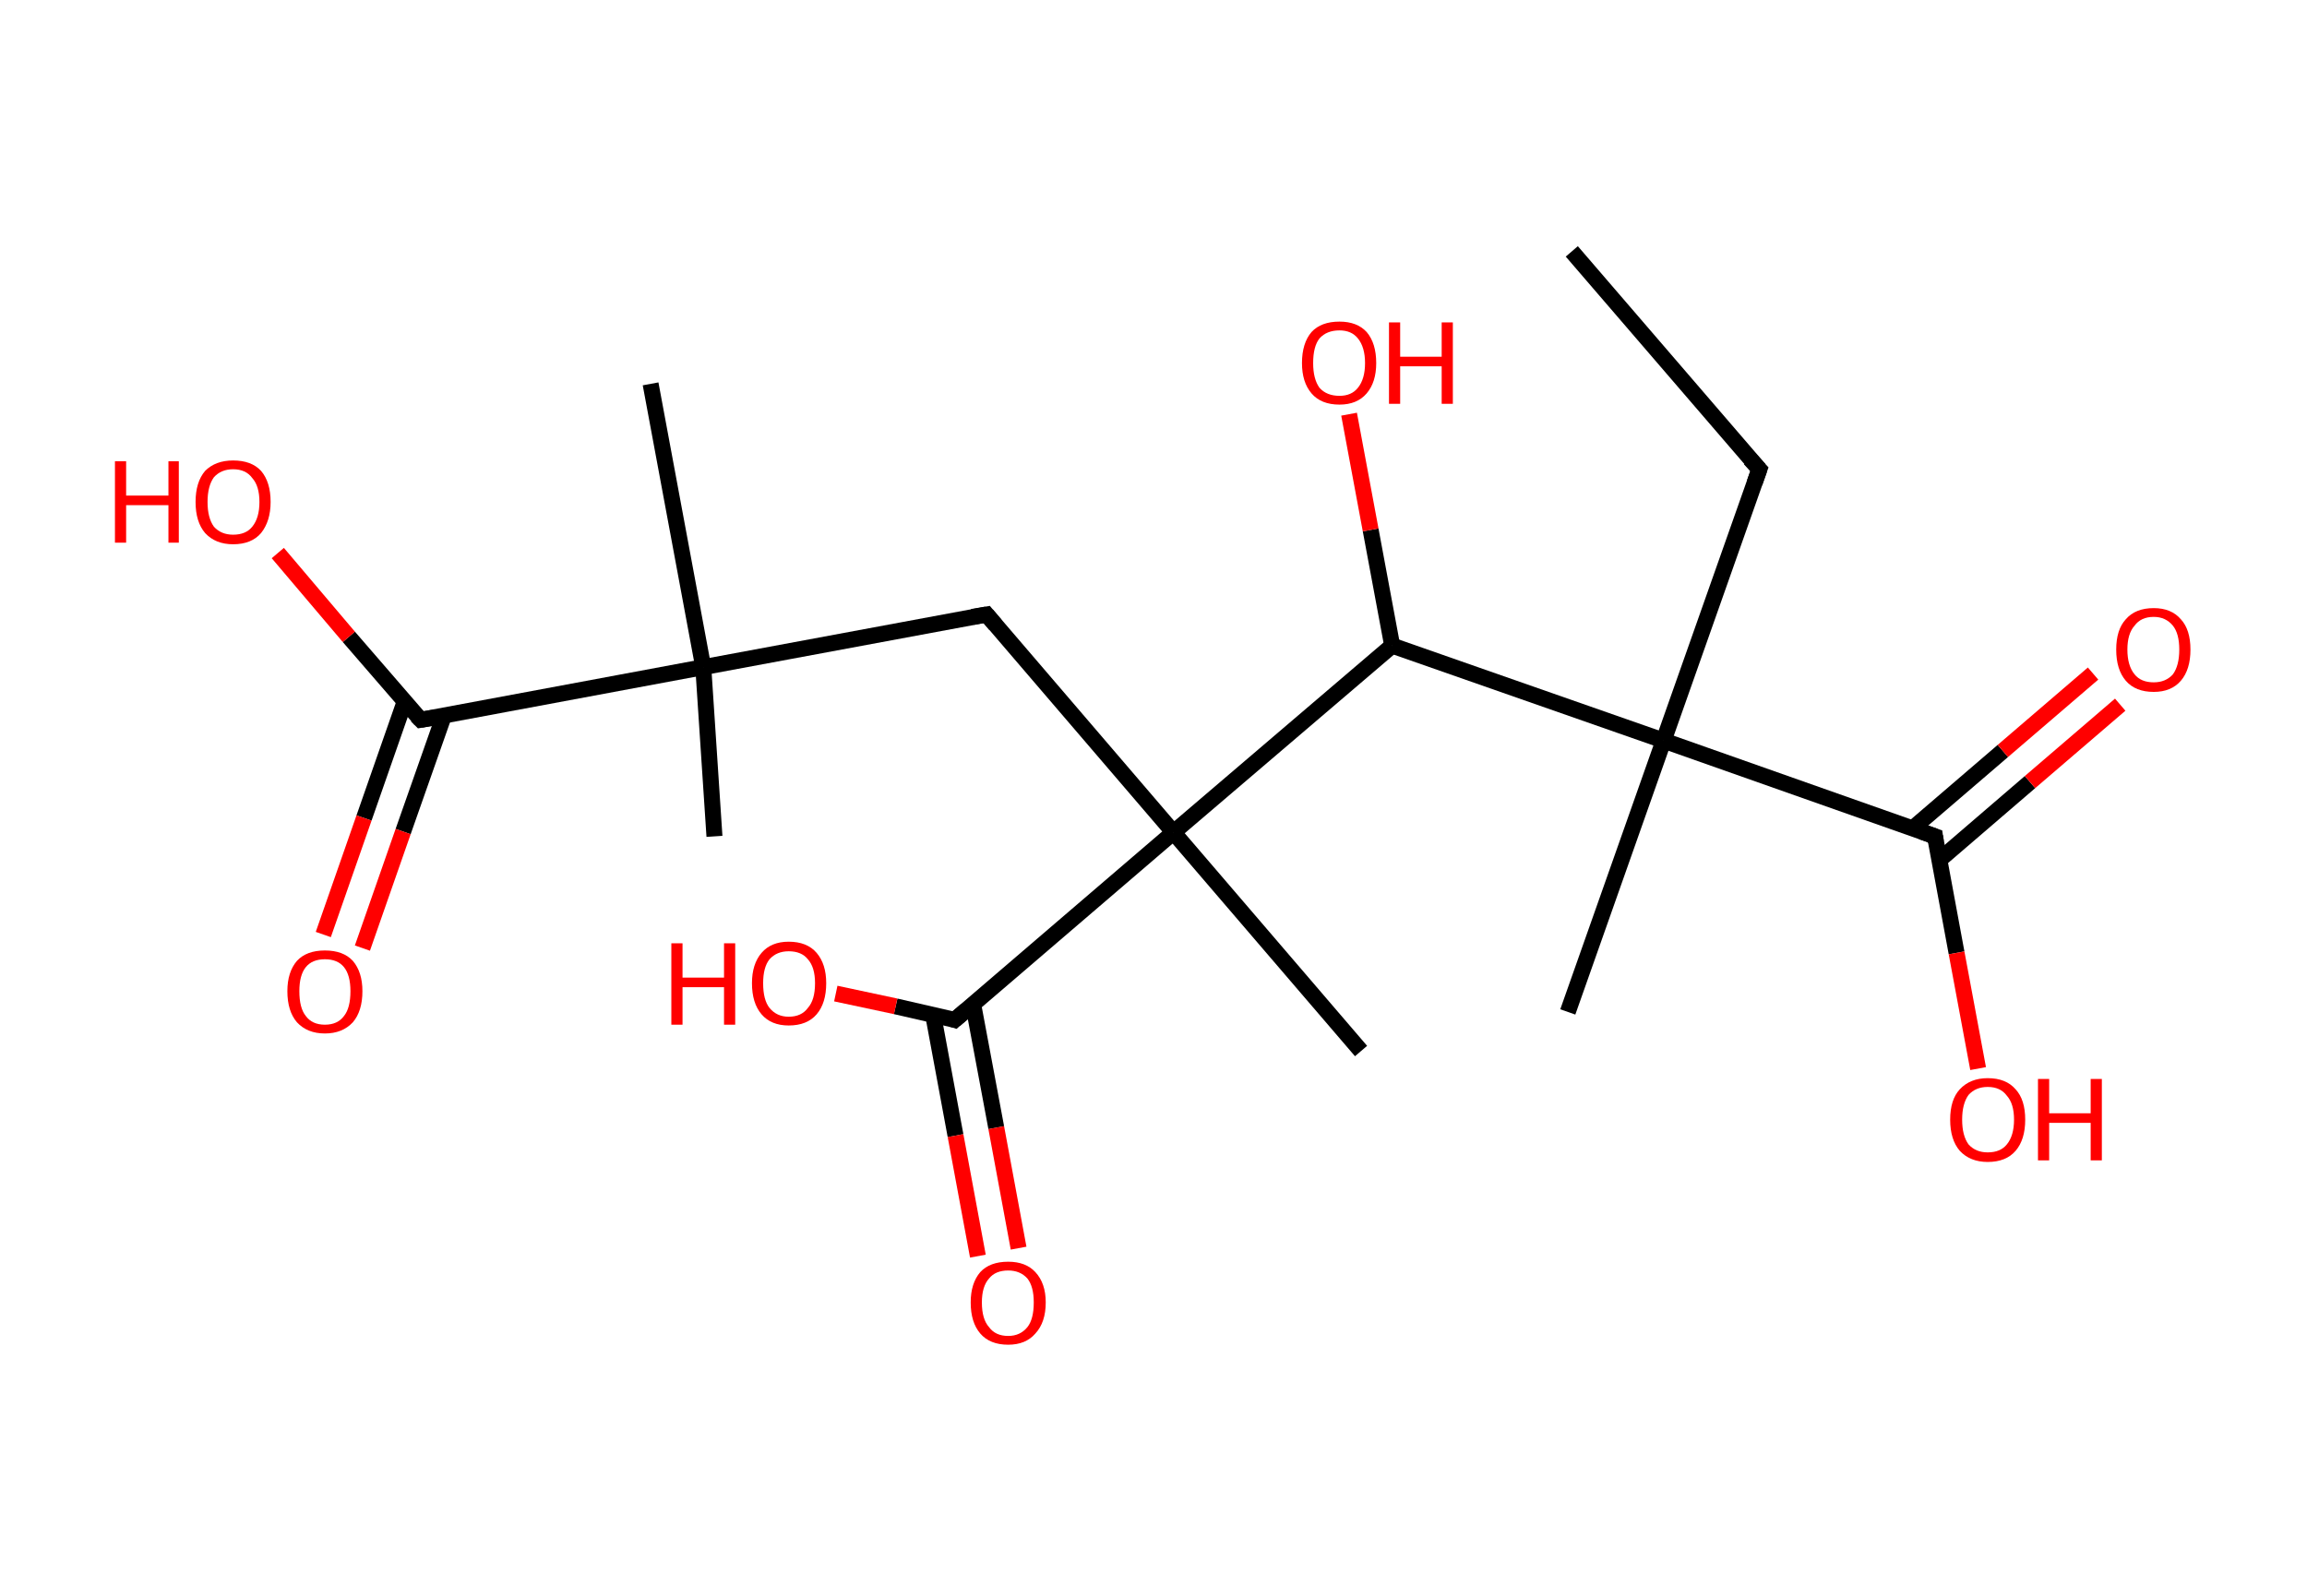<?xml version='1.0' encoding='ASCII' standalone='yes'?>
<svg xmlns="http://www.w3.org/2000/svg" xmlns:rdkit="http://www.rdkit.org/xml" xmlns:xlink="http://www.w3.org/1999/xlink" version="1.1" baseProfile="full" xml:space="preserve" width="289px" height="200px" viewBox="0 0 289 200">
<!-- END OF HEADER -->
<rect style="opacity:1.0;fill:#FFFFFF;stroke:none" width="289.0" height="200.0" x="0.0" y="0.0"> </rect>
<path class="bond-0 atom-0 atom-1" d="M 196.9,31.5 L 220.4,58.8" style="fill:none;fill-rule:evenodd;stroke:#000000;stroke-width:2.0px;stroke-linecap:butt;stroke-linejoin:miter;stroke-opacity:1"/>
<path class="bond-1 atom-1 atom-2" d="M 220.4,58.8 L 208.4,92.8" style="fill:none;fill-rule:evenodd;stroke:#000000;stroke-width:2.0px;stroke-linecap:butt;stroke-linejoin:miter;stroke-opacity:1"/>
<path class="bond-2 atom-2 atom-3" d="M 208.4,92.8 L 196.4,126.8" style="fill:none;fill-rule:evenodd;stroke:#000000;stroke-width:2.0px;stroke-linecap:butt;stroke-linejoin:miter;stroke-opacity:1"/>
<path class="bond-3 atom-2 atom-4" d="M 208.4,92.8 L 242.4,104.8" style="fill:none;fill-rule:evenodd;stroke:#000000;stroke-width:2.0px;stroke-linecap:butt;stroke-linejoin:miter;stroke-opacity:1"/>
<path class="bond-4 atom-4 atom-5" d="M 242.9,107.8 L 254.3,98.0" style="fill:none;fill-rule:evenodd;stroke:#000000;stroke-width:2.0px;stroke-linecap:butt;stroke-linejoin:miter;stroke-opacity:1"/>
<path class="bond-4 atom-4 atom-5" d="M 254.3,98.0 L 265.6,88.3" style="fill:none;fill-rule:evenodd;stroke:#FF0000;stroke-width:2.0px;stroke-linecap:butt;stroke-linejoin:miter;stroke-opacity:1"/>
<path class="bond-4 atom-4 atom-5" d="M 239.6,103.8 L 250.9,94.1" style="fill:none;fill-rule:evenodd;stroke:#000000;stroke-width:2.0px;stroke-linecap:butt;stroke-linejoin:miter;stroke-opacity:1"/>
<path class="bond-4 atom-4 atom-5" d="M 250.9,94.1 L 262.2,84.4" style="fill:none;fill-rule:evenodd;stroke:#FF0000;stroke-width:2.0px;stroke-linecap:butt;stroke-linejoin:miter;stroke-opacity:1"/>
<path class="bond-5 atom-4 atom-6" d="M 242.4,104.8 L 245.1,119.4" style="fill:none;fill-rule:evenodd;stroke:#000000;stroke-width:2.0px;stroke-linecap:butt;stroke-linejoin:miter;stroke-opacity:1"/>
<path class="bond-5 atom-4 atom-6" d="M 245.1,119.4 L 247.8,133.9" style="fill:none;fill-rule:evenodd;stroke:#FF0000;stroke-width:2.0px;stroke-linecap:butt;stroke-linejoin:miter;stroke-opacity:1"/>
<path class="bond-6 atom-2 atom-7" d="M 208.4,92.8 L 174.4,80.9" style="fill:none;fill-rule:evenodd;stroke:#000000;stroke-width:2.0px;stroke-linecap:butt;stroke-linejoin:miter;stroke-opacity:1"/>
<path class="bond-7 atom-7 atom-8" d="M 174.4,80.9 L 171.7,66.4" style="fill:none;fill-rule:evenodd;stroke:#000000;stroke-width:2.0px;stroke-linecap:butt;stroke-linejoin:miter;stroke-opacity:1"/>
<path class="bond-7 atom-7 atom-8" d="M 171.7,66.4 L 169.0,51.9" style="fill:none;fill-rule:evenodd;stroke:#FF0000;stroke-width:2.0px;stroke-linecap:butt;stroke-linejoin:miter;stroke-opacity:1"/>
<path class="bond-8 atom-7 atom-9" d="M 174.4,80.9 L 147.0,104.3" style="fill:none;fill-rule:evenodd;stroke:#000000;stroke-width:2.0px;stroke-linecap:butt;stroke-linejoin:miter;stroke-opacity:1"/>
<path class="bond-9 atom-9 atom-10" d="M 147.0,104.3 L 170.5,131.7" style="fill:none;fill-rule:evenodd;stroke:#000000;stroke-width:2.0px;stroke-linecap:butt;stroke-linejoin:miter;stroke-opacity:1"/>
<path class="bond-10 atom-9 atom-11" d="M 147.0,104.3 L 123.6,77.0" style="fill:none;fill-rule:evenodd;stroke:#000000;stroke-width:2.0px;stroke-linecap:butt;stroke-linejoin:miter;stroke-opacity:1"/>
<path class="bond-11 atom-11 atom-12" d="M 123.6,77.0 L 88.1,83.6" style="fill:none;fill-rule:evenodd;stroke:#000000;stroke-width:2.0px;stroke-linecap:butt;stroke-linejoin:miter;stroke-opacity:1"/>
<path class="bond-12 atom-12 atom-13" d="M 88.1,83.6 L 89.5,104.8" style="fill:none;fill-rule:evenodd;stroke:#000000;stroke-width:2.0px;stroke-linecap:butt;stroke-linejoin:miter;stroke-opacity:1"/>
<path class="bond-13 atom-12 atom-14" d="M 88.1,83.6 L 81.5,48.1" style="fill:none;fill-rule:evenodd;stroke:#000000;stroke-width:2.0px;stroke-linecap:butt;stroke-linejoin:miter;stroke-opacity:1"/>
<path class="bond-14 atom-12 atom-15" d="M 88.1,83.6 L 52.7,90.2" style="fill:none;fill-rule:evenodd;stroke:#000000;stroke-width:2.0px;stroke-linecap:butt;stroke-linejoin:miter;stroke-opacity:1"/>
<path class="bond-15 atom-15 atom-16" d="M 50.7,87.9 L 45.6,102.5" style="fill:none;fill-rule:evenodd;stroke:#000000;stroke-width:2.0px;stroke-linecap:butt;stroke-linejoin:miter;stroke-opacity:1"/>
<path class="bond-15 atom-15 atom-16" d="M 45.6,102.5 L 40.5,117.1" style="fill:none;fill-rule:evenodd;stroke:#FF0000;stroke-width:2.0px;stroke-linecap:butt;stroke-linejoin:miter;stroke-opacity:1"/>
<path class="bond-15 atom-15 atom-16" d="M 55.6,89.7 L 50.5,104.2" style="fill:none;fill-rule:evenodd;stroke:#000000;stroke-width:2.0px;stroke-linecap:butt;stroke-linejoin:miter;stroke-opacity:1"/>
<path class="bond-15 atom-15 atom-16" d="M 50.5,104.2 L 45.4,118.8" style="fill:none;fill-rule:evenodd;stroke:#FF0000;stroke-width:2.0px;stroke-linecap:butt;stroke-linejoin:miter;stroke-opacity:1"/>
<path class="bond-16 atom-15 atom-17" d="M 52.7,90.2 L 43.7,79.8" style="fill:none;fill-rule:evenodd;stroke:#000000;stroke-width:2.0px;stroke-linecap:butt;stroke-linejoin:miter;stroke-opacity:1"/>
<path class="bond-16 atom-15 atom-17" d="M 43.7,79.8 L 34.8,69.3" style="fill:none;fill-rule:evenodd;stroke:#FF0000;stroke-width:2.0px;stroke-linecap:butt;stroke-linejoin:miter;stroke-opacity:1"/>
<path class="bond-17 atom-9 atom-18" d="M 147.0,104.3 L 119.6,127.8" style="fill:none;fill-rule:evenodd;stroke:#000000;stroke-width:2.0px;stroke-linecap:butt;stroke-linejoin:miter;stroke-opacity:1"/>
<path class="bond-18 atom-18 atom-19" d="M 116.9,127.2 L 119.7,142.3" style="fill:none;fill-rule:evenodd;stroke:#000000;stroke-width:2.0px;stroke-linecap:butt;stroke-linejoin:miter;stroke-opacity:1"/>
<path class="bond-18 atom-18 atom-19" d="M 119.7,142.3 L 122.5,157.4" style="fill:none;fill-rule:evenodd;stroke:#FF0000;stroke-width:2.0px;stroke-linecap:butt;stroke-linejoin:miter;stroke-opacity:1"/>
<path class="bond-18 atom-18 atom-19" d="M 121.9,125.8 L 124.8,141.3" style="fill:none;fill-rule:evenodd;stroke:#000000;stroke-width:2.0px;stroke-linecap:butt;stroke-linejoin:miter;stroke-opacity:1"/>
<path class="bond-18 atom-18 atom-19" d="M 124.8,141.3 L 127.6,156.4" style="fill:none;fill-rule:evenodd;stroke:#FF0000;stroke-width:2.0px;stroke-linecap:butt;stroke-linejoin:miter;stroke-opacity:1"/>
<path class="bond-19 atom-18 atom-20" d="M 119.6,127.8 L 112.2,126.1" style="fill:none;fill-rule:evenodd;stroke:#000000;stroke-width:2.0px;stroke-linecap:butt;stroke-linejoin:miter;stroke-opacity:1"/>
<path class="bond-19 atom-18 atom-20" d="M 112.2,126.1 L 104.7,124.5" style="fill:none;fill-rule:evenodd;stroke:#FF0000;stroke-width:2.0px;stroke-linecap:butt;stroke-linejoin:miter;stroke-opacity:1"/>
<path d="M 219.2,57.5 L 220.4,58.8 L 219.8,60.5" style="fill:none;stroke:#000000;stroke-width:2.0px;stroke-linecap:butt;stroke-linejoin:miter;stroke-opacity:1;"/>
<path d="M 240.7,104.2 L 242.4,104.8 L 242.5,105.5" style="fill:none;stroke:#000000;stroke-width:2.0px;stroke-linecap:butt;stroke-linejoin:miter;stroke-opacity:1;"/>
<path d="M 124.7,78.3 L 123.6,77.0 L 121.8,77.3" style="fill:none;stroke:#000000;stroke-width:2.0px;stroke-linecap:butt;stroke-linejoin:miter;stroke-opacity:1;"/>
<path d="M 54.5,89.9 L 52.7,90.2 L 52.2,89.7" style="fill:none;stroke:#000000;stroke-width:2.0px;stroke-linecap:butt;stroke-linejoin:miter;stroke-opacity:1;"/>
<path d="M 121.0,126.6 L 119.6,127.8 L 119.3,127.7" style="fill:none;stroke:#000000;stroke-width:2.0px;stroke-linecap:butt;stroke-linejoin:miter;stroke-opacity:1;"/>
<path class="atom-5" d="M 265.1 81.4 Q 265.1 78.9, 266.3 77.6 Q 267.5 76.2, 269.8 76.2 Q 272.0 76.2, 273.2 77.6 Q 274.4 78.9, 274.4 81.4 Q 274.4 83.9, 273.2 85.3 Q 272.0 86.7, 269.8 86.7 Q 267.5 86.7, 266.3 85.3 Q 265.1 83.9, 265.1 81.4 M 269.8 85.5 Q 271.3 85.5, 272.2 84.5 Q 273.0 83.4, 273.0 81.4 Q 273.0 79.4, 272.2 78.4 Q 271.3 77.3, 269.8 77.3 Q 268.2 77.3, 267.4 78.4 Q 266.5 79.4, 266.5 81.4 Q 266.5 83.4, 267.4 84.5 Q 268.2 85.5, 269.8 85.5 " fill="#FF0000"/>
<path class="atom-6" d="M 244.3 140.3 Q 244.3 137.8, 245.5 136.5 Q 246.8 135.1, 249.0 135.1 Q 251.3 135.1, 252.5 136.5 Q 253.7 137.8, 253.7 140.3 Q 253.7 142.8, 252.5 144.2 Q 251.3 145.6, 249.0 145.6 Q 246.8 145.6, 245.5 144.2 Q 244.3 142.8, 244.3 140.3 M 249.0 144.4 Q 250.6 144.4, 251.4 143.4 Q 252.3 142.3, 252.3 140.3 Q 252.3 138.3, 251.4 137.3 Q 250.6 136.2, 249.0 136.2 Q 247.5 136.2, 246.6 137.2 Q 245.8 138.3, 245.8 140.3 Q 245.8 142.3, 246.6 143.4 Q 247.5 144.4, 249.0 144.4 " fill="#FF0000"/>
<path class="atom-6" d="M 255.3 135.2 L 256.7 135.2 L 256.7 139.5 L 261.9 139.5 L 261.9 135.2 L 263.3 135.2 L 263.3 145.4 L 261.9 145.4 L 261.9 140.7 L 256.7 140.7 L 256.7 145.4 L 255.3 145.4 L 255.3 135.2 " fill="#FF0000"/>
<path class="atom-8" d="M 163.1 45.5 Q 163.1 43.0, 164.3 41.6 Q 165.5 40.3, 167.8 40.3 Q 170.0 40.3, 171.2 41.6 Q 172.4 43.0, 172.4 45.5 Q 172.4 47.9, 171.2 49.3 Q 170.0 50.7, 167.8 50.7 Q 165.5 50.7, 164.3 49.3 Q 163.1 47.9, 163.1 45.5 M 167.8 49.6 Q 169.3 49.6, 170.1 48.6 Q 171.0 47.5, 171.0 45.5 Q 171.0 43.5, 170.1 42.4 Q 169.3 41.4, 167.8 41.4 Q 166.2 41.4, 165.3 42.4 Q 164.5 43.4, 164.5 45.5 Q 164.5 47.5, 165.3 48.6 Q 166.2 49.6, 167.8 49.6 " fill="#FF0000"/>
<path class="atom-8" d="M 174.0 40.4 L 175.4 40.4 L 175.4 44.7 L 180.6 44.7 L 180.6 40.4 L 182.0 40.4 L 182.0 50.6 L 180.6 50.6 L 180.6 45.9 L 175.4 45.9 L 175.4 50.6 L 174.0 50.6 L 174.0 40.4 " fill="#FF0000"/>
<path class="atom-16" d="M 36.0 124.2 Q 36.0 121.8, 37.2 120.4 Q 38.4 119.1, 40.7 119.1 Q 43.0 119.1, 44.2 120.4 Q 45.4 121.8, 45.4 124.2 Q 45.4 126.7, 44.2 128.1 Q 42.9 129.5, 40.7 129.5 Q 38.5 129.5, 37.2 128.1 Q 36.0 126.7, 36.0 124.2 M 40.7 128.4 Q 42.3 128.4, 43.1 127.3 Q 43.9 126.3, 43.9 124.2 Q 43.9 122.2, 43.1 121.2 Q 42.3 120.2, 40.7 120.2 Q 39.1 120.2, 38.3 121.2 Q 37.5 122.2, 37.5 124.2 Q 37.5 126.3, 38.3 127.3 Q 39.1 128.4, 40.7 128.4 " fill="#FF0000"/>
<path class="atom-17" d="M 14.4 57.8 L 15.8 57.8 L 15.8 62.1 L 21.1 62.1 L 21.1 57.8 L 22.4 57.8 L 22.4 68.0 L 21.1 68.0 L 21.1 63.3 L 15.8 63.3 L 15.8 68.0 L 14.4 68.0 L 14.4 57.8 " fill="#FF0000"/>
<path class="atom-17" d="M 24.5 62.9 Q 24.5 60.4, 25.7 59.0 Q 27.0 57.7, 29.2 57.7 Q 31.5 57.7, 32.7 59.0 Q 33.9 60.4, 33.9 62.9 Q 33.9 65.3, 32.7 66.8 Q 31.5 68.2, 29.2 68.2 Q 27.0 68.2, 25.7 66.8 Q 24.5 65.4, 24.5 62.9 M 29.2 67.0 Q 30.8 67.0, 31.6 66.0 Q 32.5 64.9, 32.5 62.9 Q 32.5 60.9, 31.6 59.9 Q 30.8 58.8, 29.2 58.8 Q 27.7 58.8, 26.8 59.8 Q 26.0 60.9, 26.0 62.9 Q 26.0 64.9, 26.8 66.0 Q 27.7 67.0, 29.2 67.0 " fill="#FF0000"/>
<path class="atom-19" d="M 121.6 163.2 Q 121.6 160.8, 122.8 159.4 Q 124.0 158.1, 126.3 158.1 Q 128.5 158.1, 129.7 159.4 Q 131.0 160.8, 131.0 163.2 Q 131.0 165.7, 129.7 167.1 Q 128.5 168.5, 126.3 168.5 Q 124.0 168.5, 122.8 167.1 Q 121.6 165.7, 121.6 163.2 M 126.3 167.4 Q 127.8 167.4, 128.7 166.3 Q 129.5 165.3, 129.5 163.2 Q 129.5 161.2, 128.7 160.2 Q 127.8 159.2, 126.3 159.2 Q 124.7 159.2, 123.9 160.2 Q 123.0 161.2, 123.0 163.2 Q 123.0 165.3, 123.9 166.3 Q 124.7 167.4, 126.3 167.4 " fill="#FF0000"/>
<path class="atom-20" d="M 84.1 118.2 L 85.5 118.2 L 85.5 122.5 L 90.7 122.5 L 90.7 118.2 L 92.1 118.2 L 92.1 128.4 L 90.7 128.4 L 90.7 123.7 L 85.5 123.7 L 85.5 128.4 L 84.1 128.4 L 84.1 118.2 " fill="#FF0000"/>
<path class="atom-20" d="M 94.2 123.2 Q 94.2 120.8, 95.4 119.4 Q 96.6 118.0, 98.8 118.0 Q 101.1 118.0, 102.3 119.4 Q 103.5 120.8, 103.5 123.2 Q 103.5 125.7, 102.3 127.1 Q 101.1 128.5, 98.8 128.5 Q 96.6 128.5, 95.4 127.1 Q 94.2 125.7, 94.2 123.2 M 98.8 127.4 Q 100.4 127.4, 101.2 126.3 Q 102.1 125.3, 102.1 123.2 Q 102.1 121.2, 101.2 120.2 Q 100.4 119.2, 98.8 119.2 Q 97.3 119.2, 96.4 120.2 Q 95.6 121.2, 95.6 123.2 Q 95.6 125.3, 96.4 126.3 Q 97.3 127.4, 98.8 127.4 " fill="#FF0000"/>
</svg>
